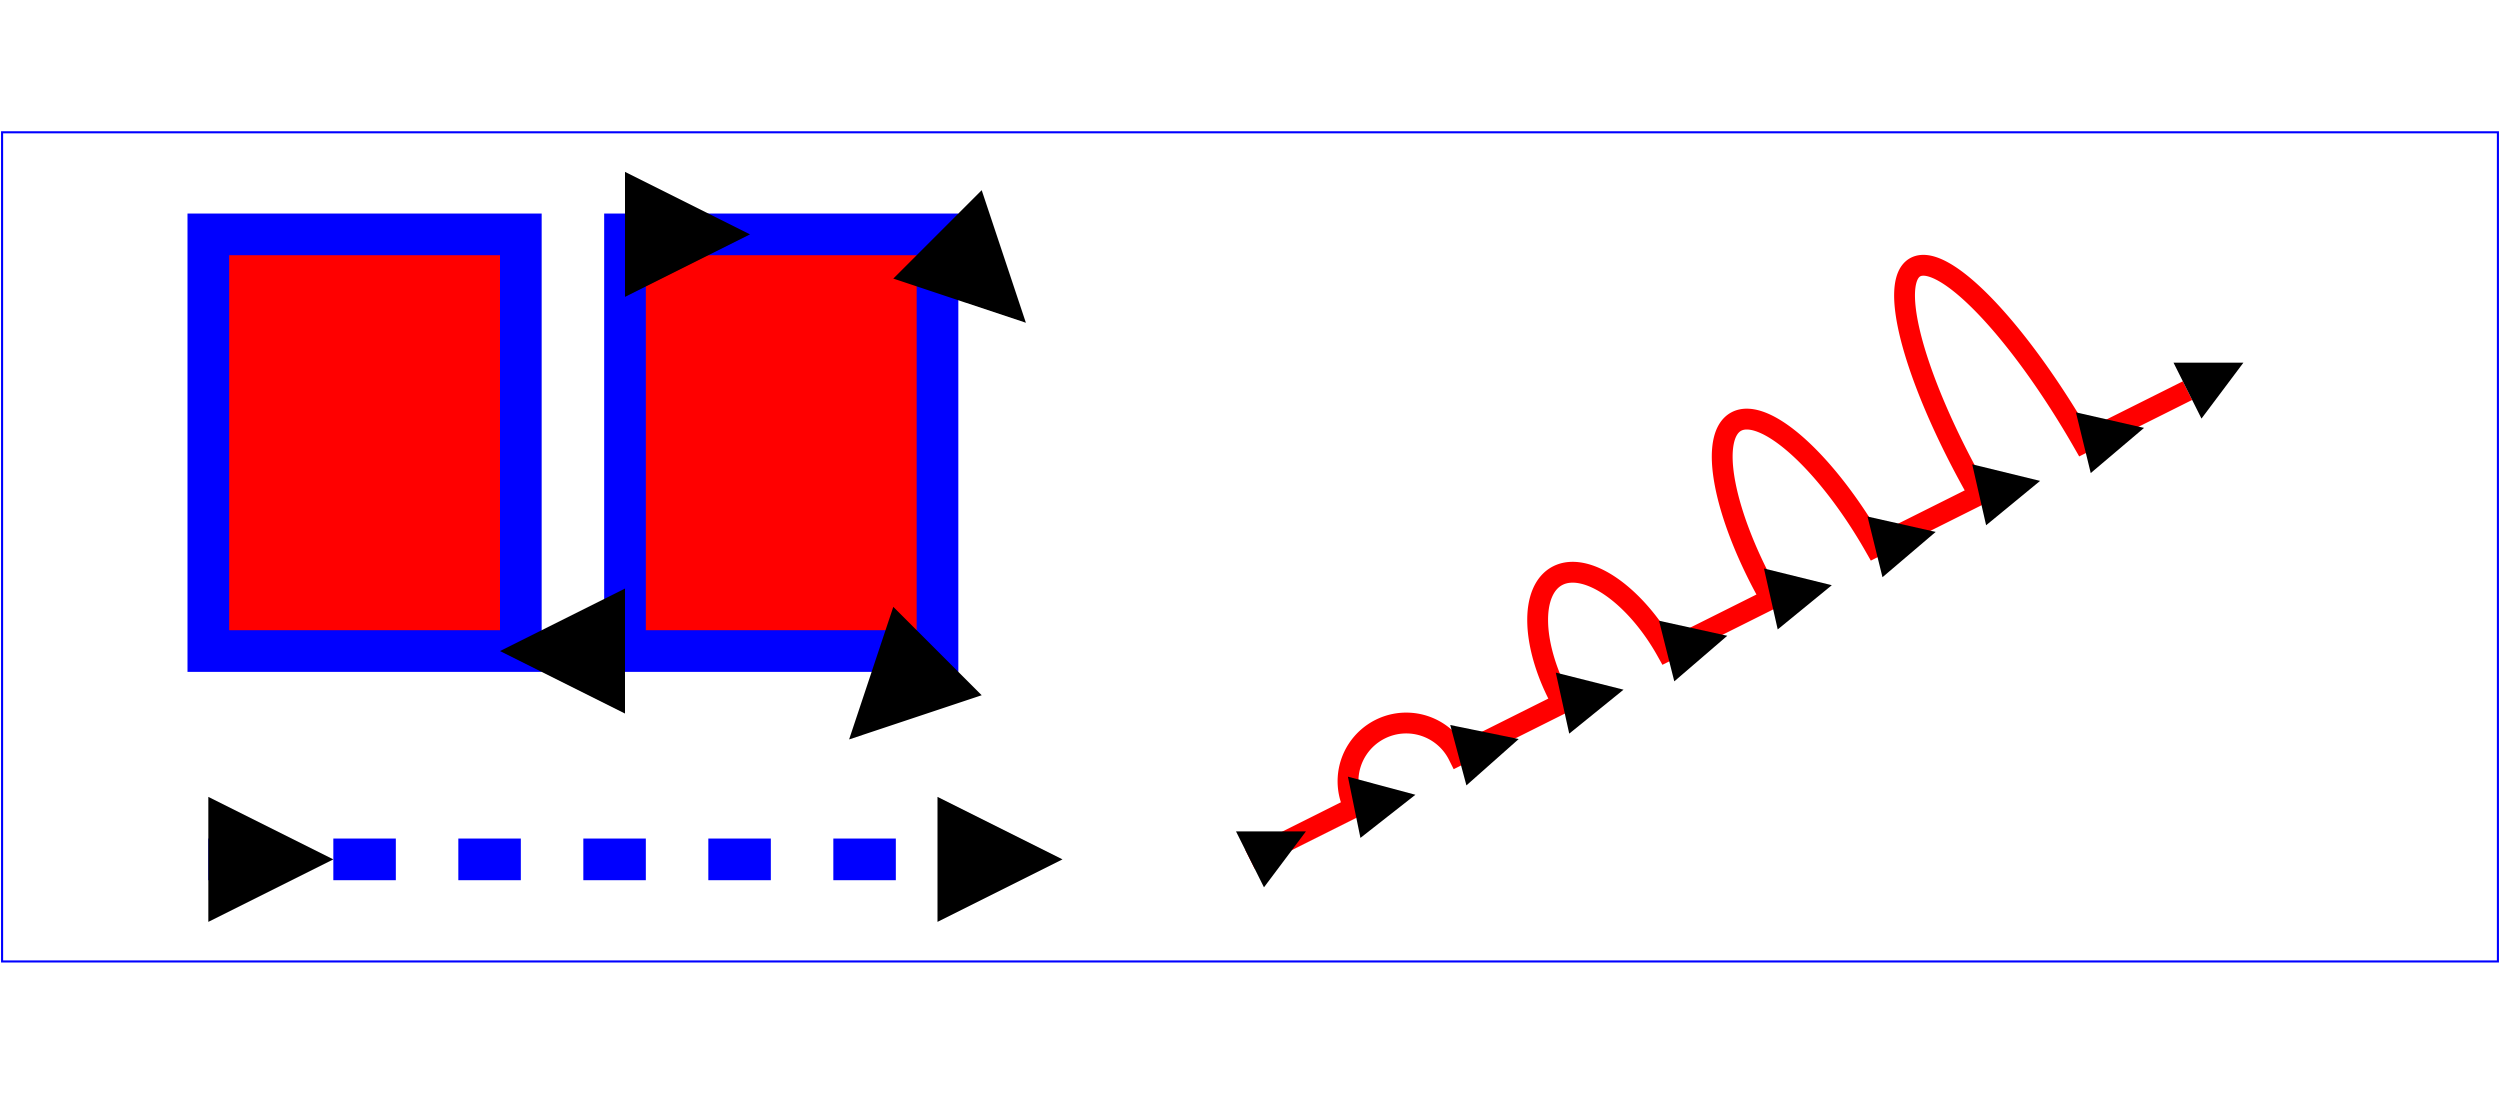 <?xml version="1.0" standalone="no"?>
<!DOCTYPE svg PUBLIC "-//W3C//DTD SVG 1.1//EN" 
  "http://www.w3.org/Graphics/SVG/1.1/DTD/svg11.dtd">
<svg width="12cm" height="5.25cm" viewBox="0 0 1200 400"
     xmlns="http://www.w3.org/2000/svg" version="1.1">

  <defs>
    <marker id="Triangle"
      viewBox="0 0 10 10" refX="0" refY="5" 
      markerUnits="strokeWidth"
      markerWidth="4" markerHeight="3"
      orient="auto">
      <path d="M 0 0 L 10 5 L 0 10 z" />
    </marker>
  </defs>

  <rect x="1" y="1" width="1198" height="398"
        fill="none" stroke="blue" stroke-width="1" />

  <rect x="0" y="0" width="150" height="200" transform="translate(100,50)"
        fill="red" stroke="blue" stroke-width="20" marker-end="url(#Triangle)" />

  <path d="M0,0 150,0 150,200 0,200 Z" transform="translate(300,50)"
        fill="red" stroke="blue" stroke-width="20"
        marker-start="url(#Triangle)" marker-mid="url(#Triangle)" marker-end="url(#Triangle)" />

  <path d="M100,350 L450,350"
        fill="red" stroke="blue" stroke-width="20"
        marker="url(#Triangle)" stroke-dasharray="30" />

  <path d="M600,350 l 50,-25 
           a25,25 -30 0,1 50,-25 l 50,-25 
           a25,50 -30 0,1 50,-25 l 50,-25 
           a25,75 -30 0,1 50,-25 l 50,-25 
           a25,100 -30 0,1 50,-25 l 50,-25"
        fill="none" stroke="red" stroke-width="10"
        marker-start="url(#Triangle)" marker-mid="url(#Triangle)" marker-end="url(#Triangle)" />

</svg>